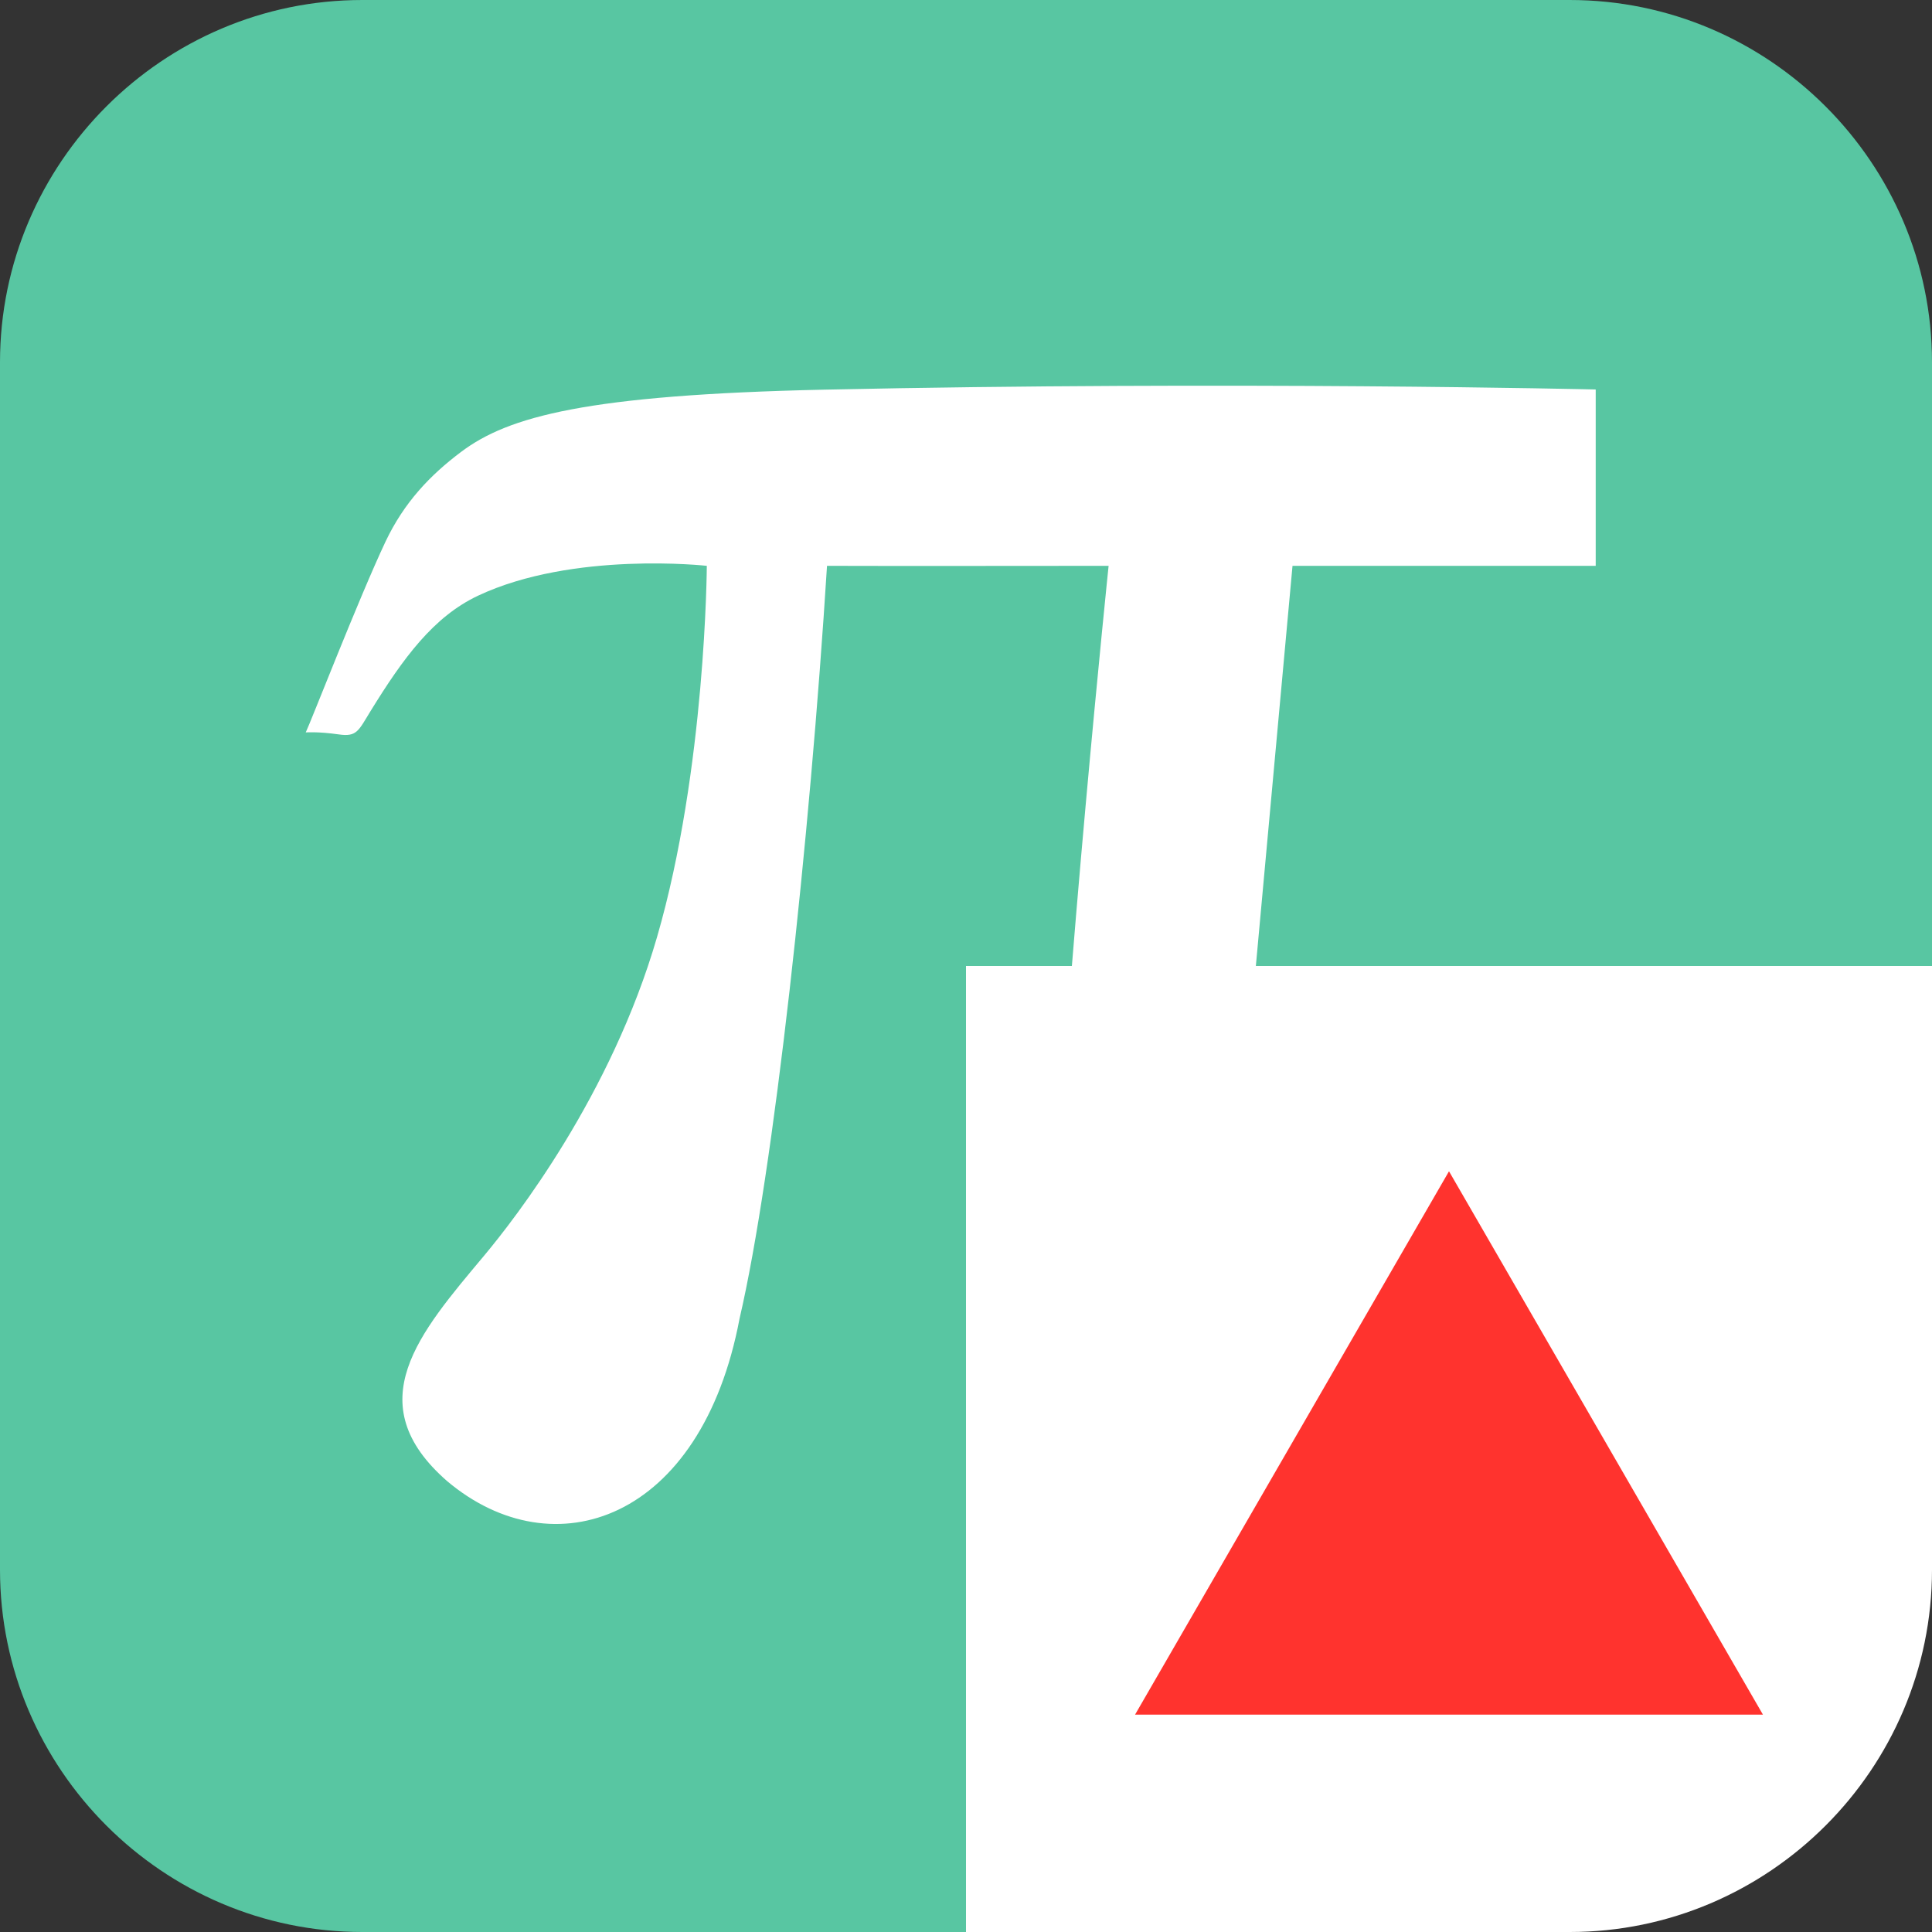 <svg xmlns="http://www.w3.org/2000/svg" xml:space="preserve" id="Ebene_2_00000137852663027668454660000012805846646692498313_" x="0" y="0" style="enable-background:new 0 0 32 32" version="1.1" viewBox="0 0 32 32"><rect x="0" y="0" width="32" height="32" fill="#333333" stroke="none"/><style>.st1{fill:#fff}</style><path d="M16 32H6c-3.3 0-6-2.7-6-6V6c0-3.3 2.7-6 6-6h20c3.3 0 6 2.7 6 6v10L16 32z" style="fill:#58c6a2"/><path d="M5.064 12.131c.072-.143.88-2.225 1.321-3.159.308-.651.741-1.104 1.256-1.49.779-.584 2.073-.942 6.007-1.028 6.771-.146 12.782-.003 12.782-.003v2.921h-5.022s-.665 7.248-.714 7.795c-.606 6.676 4.823 5.501 4.896 2.458h.882s-.172 4-3.034 5.216c-2.065.877-6.227.294-6.011-4.039.23-4.635.935-11.43.935-11.43s-4.105.004-4.664 0c-.285 4.543-.887 10.062-1.448 12.465-.634 3.359-3.081 4.18-4.843 2.696-1.484-1.295-.459-2.456.613-3.737.518-.62 2.103-2.659 2.862-5.273.81-2.791.825-6.151.825-6.151s-2.21-.248-3.788.494c-.741.349-1.241 1.035-1.781 1.911-.202.328-.226.431-.528.387-.342-.049-.546-.033-.546-.033z" class="st1"/><path d="M16 16v16h10c3.3 0 6-2.7 6-6V16H16z" class="st1"/><path d="m24 19.4-5.2 9h10.4z" style="fill:#ff332e"/></svg>